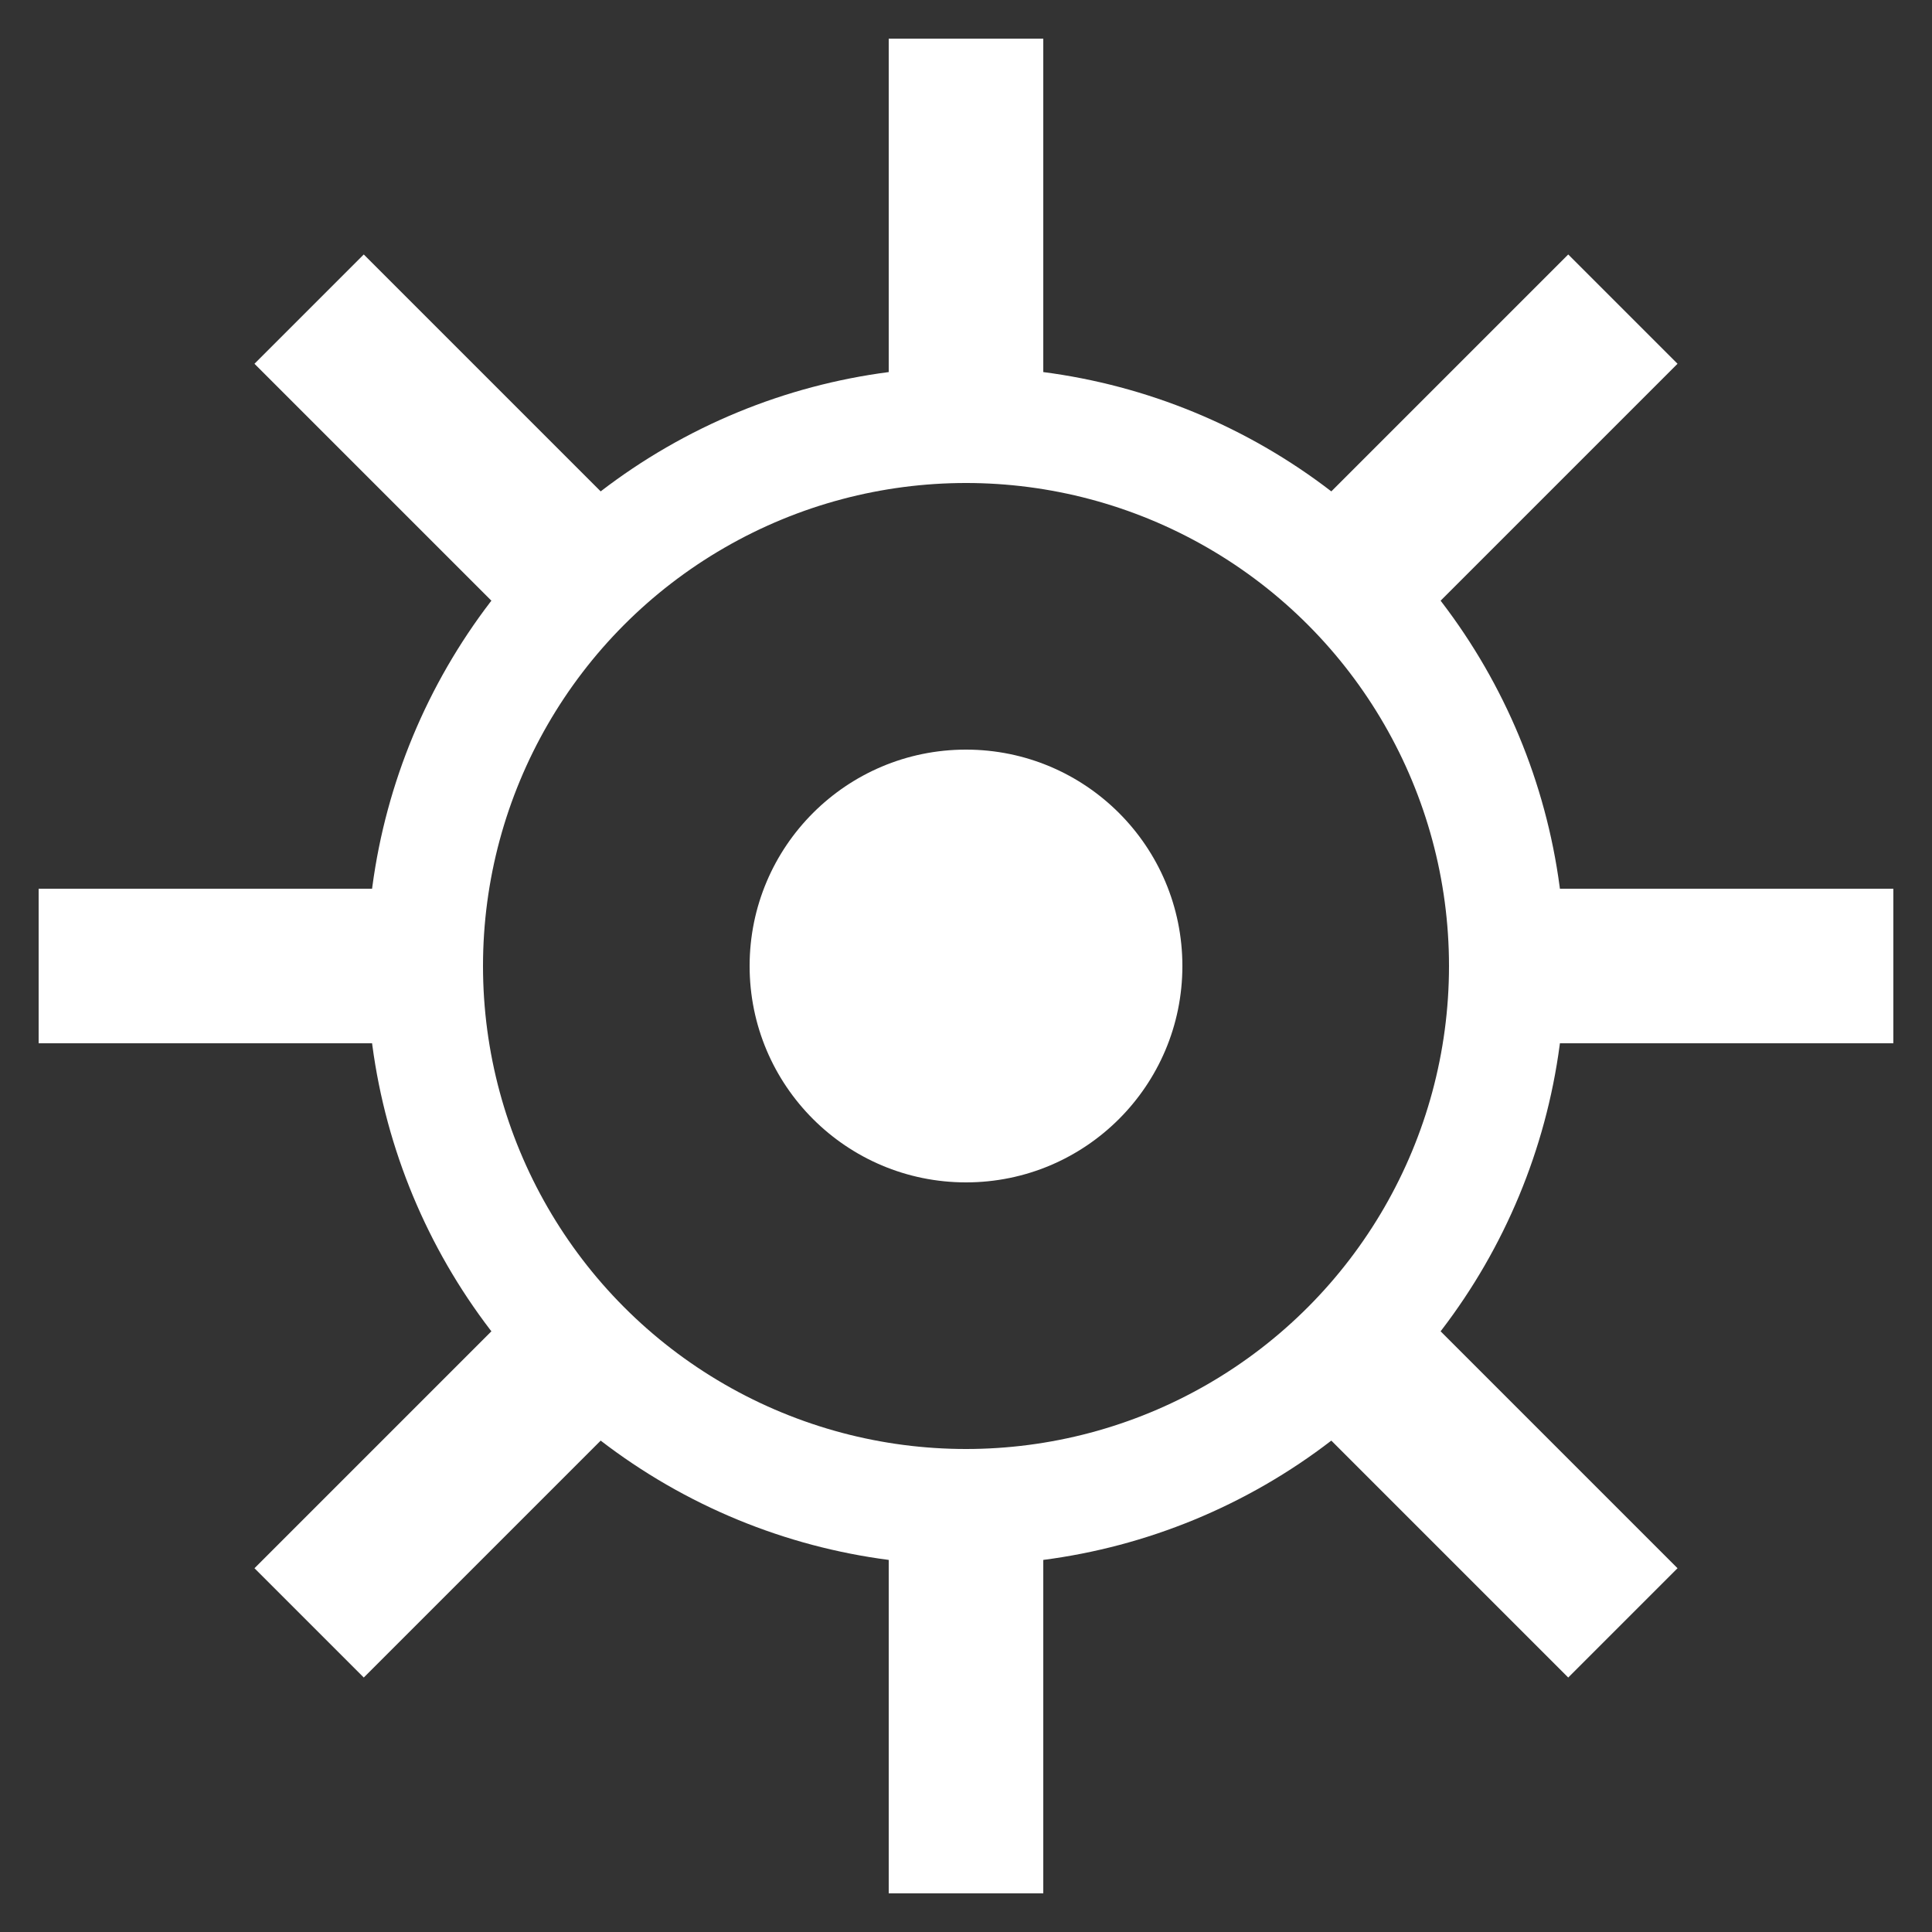 <?xml version="1.0" standalone="no"?>
<!DOCTYPE svg PUBLIC "-//W3C//DTD SVG 1.1//EN" "http://www.w3.org/Graphics/SVG/1.1/DTD/svg11.dtd">
<svg xml:space="default" width="250" height="250" xmlns="http://www.w3.org/2000/svg">
	<rect width="100%" height="100%" fill="#333333" stroke="none"/>
	<title>日本の地図記号 - 灯台</title>
	<rect fill="none" x="0" y="0" width="250" height="250" />
	<line stroke="white" stroke-width="20px" x1="5" y1="125" x2="55" y2="125" />
	<line stroke="white" stroke-width="20px" x1="195" y1="125" x2="245" y2="125" />
	<line stroke="white" stroke-width="20px" x1="40" y1="40" x2="75" y2="75" />
	<line stroke="white" stroke-width="20px" x1="175" y1="175" x2="210" y2="210" />
	<line stroke="white" stroke-width="20px" x1="40" y1="210" x2="75" y2="175" />
	<line stroke="white" stroke-width="20px" x1="175" y1="75" x2="210" y2="40" />
	<line stroke="white" stroke-width="20px" x1="125" y1="5" x2="125" y2="55" />
	<line stroke="white" stroke-width="20px" x1="125" y1="195" x2="125" y2="245" />
	<circle fill="none" stroke="white" stroke-width="15px" cx="125" cy="125" r="70" />
	<circle fill="white" cx="125" cy="125" r="28" />
</svg>
